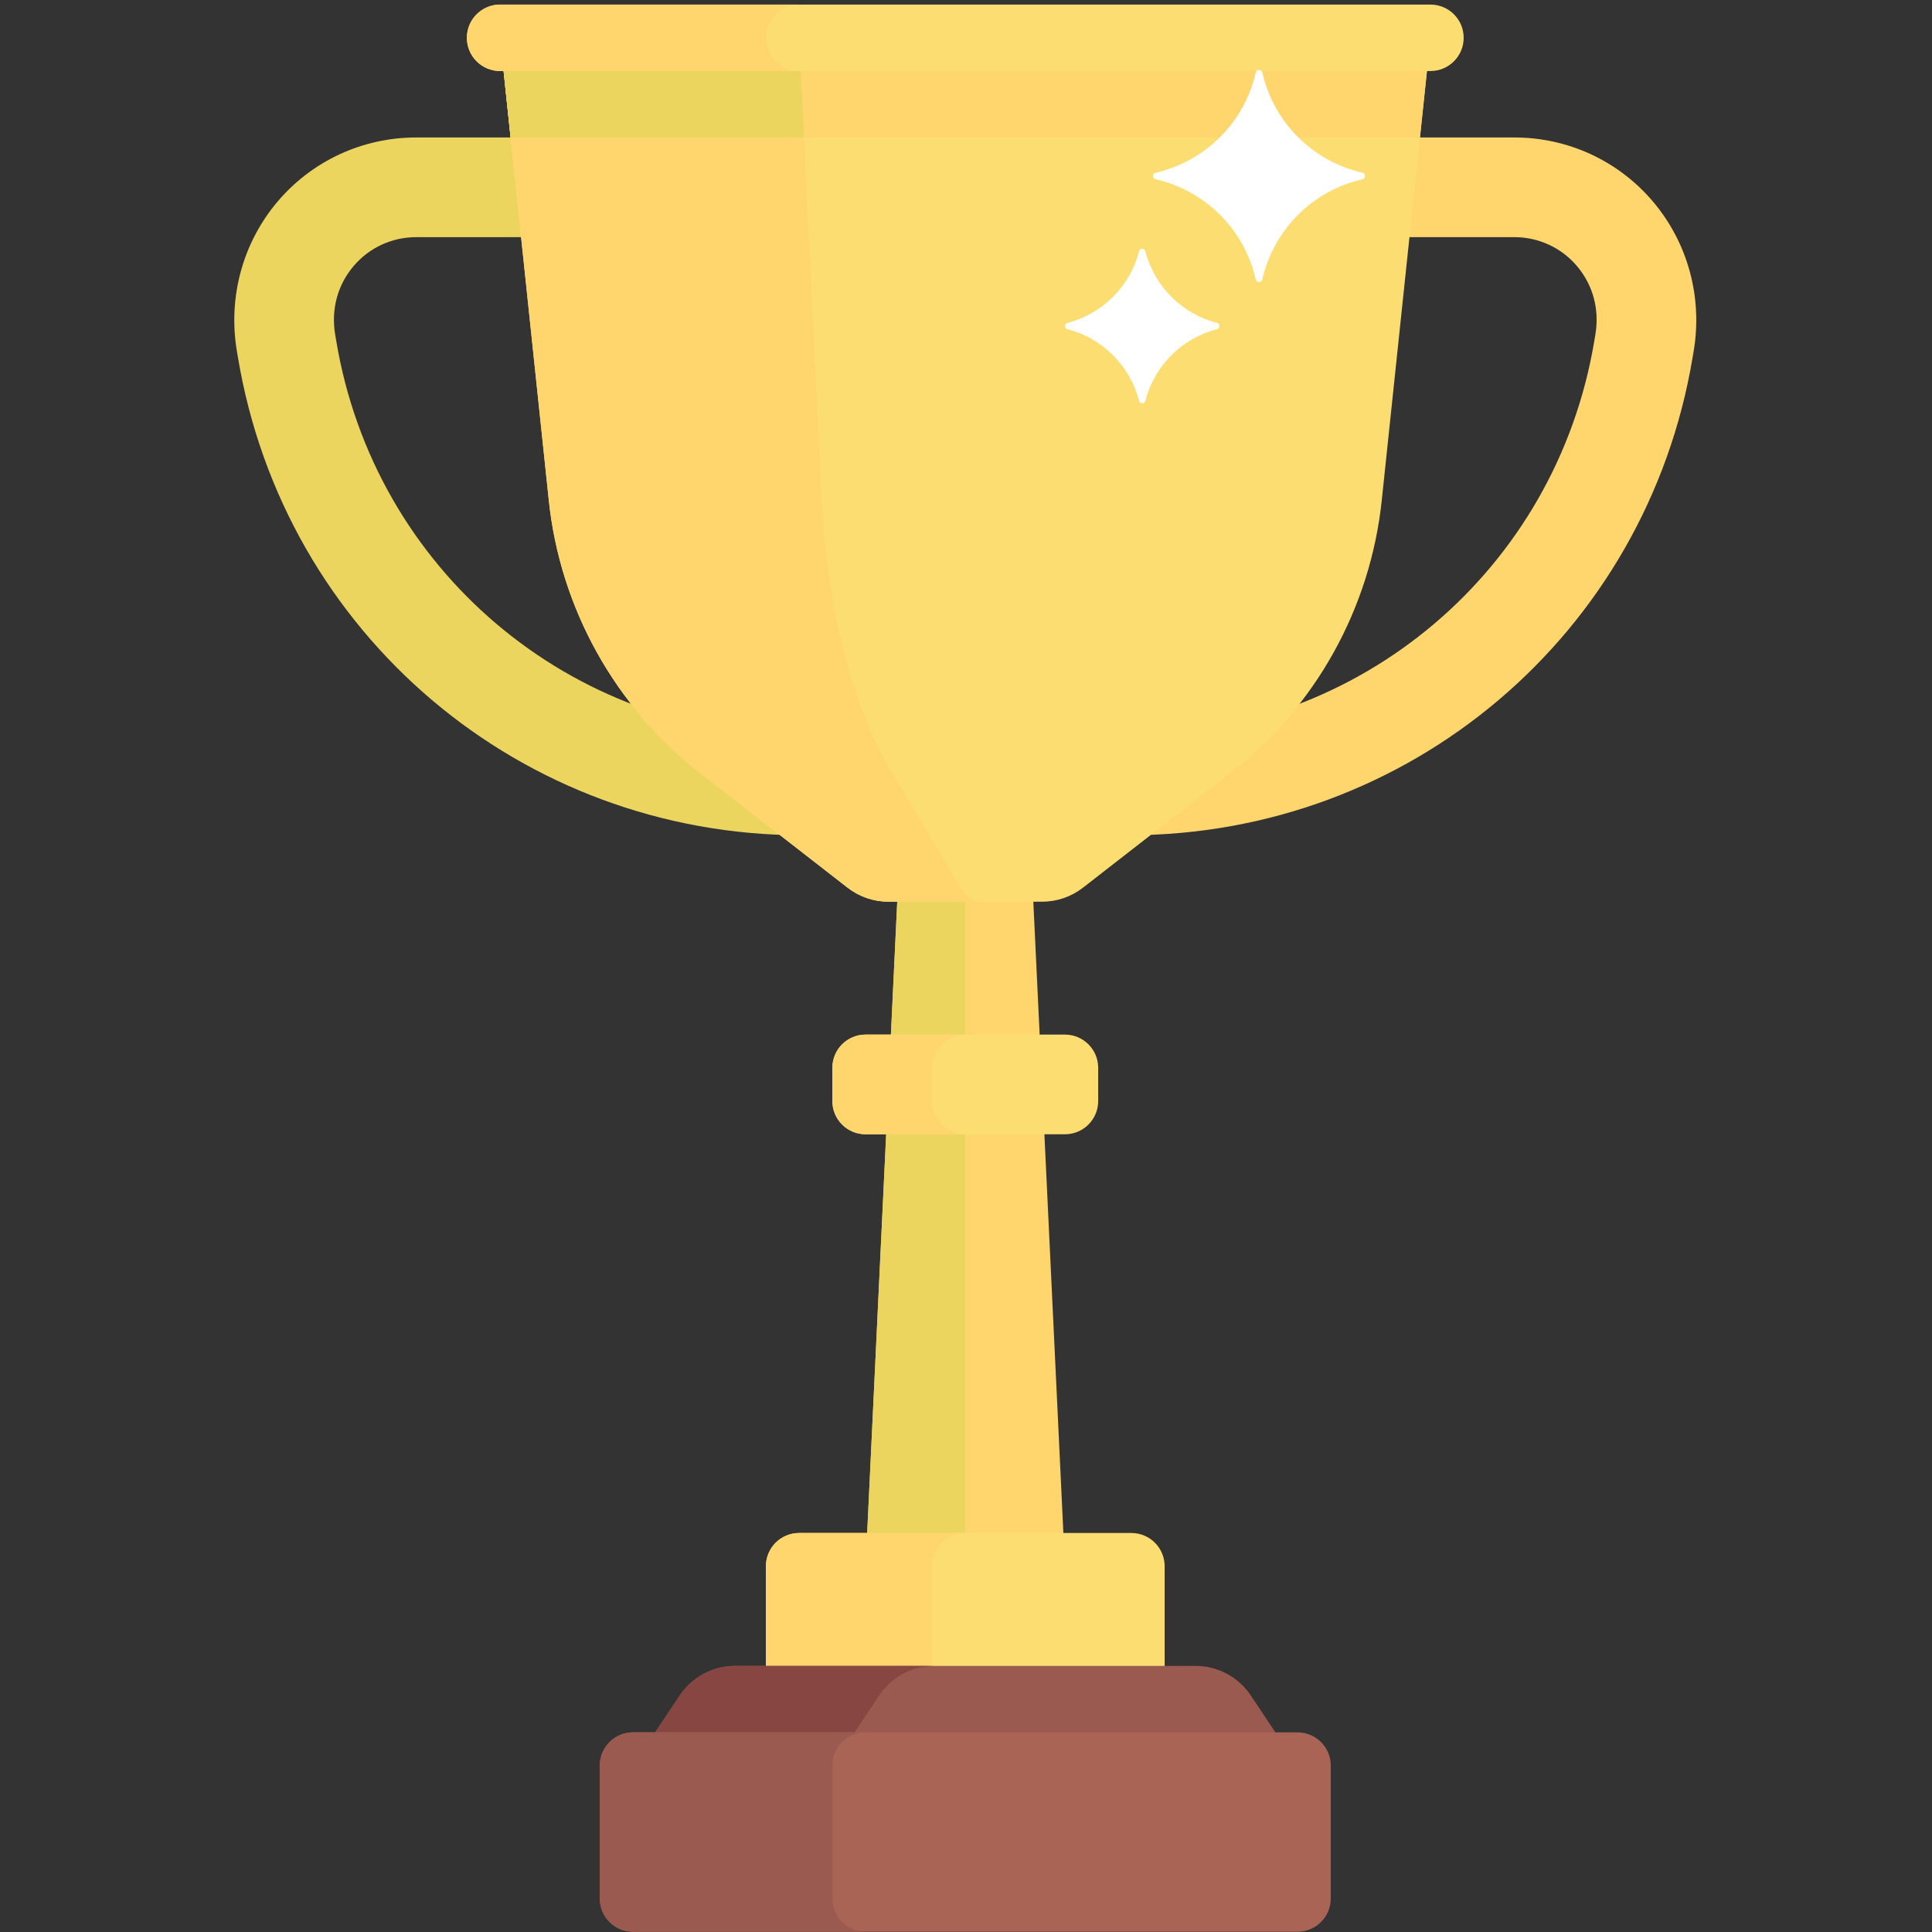 <svg width="367" height="367" viewBox="0 0 367 367" fill="none" xmlns="http://www.w3.org/2000/svg">
<rect x="0" y="0" width="367" height="367" fill="#333333" stroke="none"/>
<g clip-path="url(#clip0)">
<path d="M152.379 139.726C108.333 139.726 71.109 108.192 63.87 64.738L63.666 63.53C62.871 58.759 64.116 54.143 67.174 50.537C70.126 47.048 74.451 45.051 79.04 45.051H117.052V26.115H79.04C68.875 26.115 59.285 30.553 52.726 38.295C46.109 46.111 43.29 56.441 44.991 66.654L45.194 67.856C53.96 120.477 99.036 158.661 152.377 158.661C152.377 158.661 152.39 158.661 152.392 158.661V139.725C152.385 139.726 152.385 139.726 152.379 139.726Z" fill="#EBD55F"/>
<path d="M313.999 38.295C307.441 30.553 297.851 26.115 287.686 26.115H249.674V45.05H287.686C292.275 45.05 296.599 47.047 299.552 50.536C302.609 54.142 303.854 58.758 303.059 63.53L302.855 64.737C295.616 108.192 258.393 139.725 214.347 139.725C214.34 139.725 214.34 139.725 214.334 139.725V158.661C214.337 158.661 214.347 158.661 214.347 158.661C267.691 158.661 312.767 120.476 321.531 67.856L321.735 66.654C323.437 56.442 320.616 46.111 313.999 38.295Z" fill="#FFD66E"/>
<path d="M202.298 297.519H164.428L170.739 164.973H195.987L202.298 297.519Z" fill="#FFD66E"/>
<path d="M170.739 164.973L164.428 297.519H183.363V164.973H170.739Z" fill="#EBD55F"/>
<path d="M221.233 322.765H145.493V297.519C145.493 294.033 148.319 291.207 151.805 291.207H214.922C218.407 291.207 221.234 294.033 221.234 297.519V322.765H221.233Z" fill="#FCDD71"/>
<path d="M183.363 291.207H151.804C148.318 291.207 145.492 294.033 145.492 297.519V322.765H177.051V297.519C177.051 294.033 179.877 291.207 183.363 291.207Z" fill="#FFD66E"/>
<path d="M246.48 335.388H120.246L129.122 322.074C131.462 318.563 135.404 316.453 139.625 316.453H227.1C231.321 316.453 235.262 318.563 237.604 322.074L246.48 335.388Z" fill="#9B5A50"/>
<path d="M177.495 316.453H139.625C135.404 316.453 131.463 318.562 129.122 322.074L120.246 335.388H158.116L166.992 322.074C169.334 318.562 173.275 316.453 177.495 316.453Z" fill="#874641"/>
<path d="M246.48 366.947H120.246C116.76 366.947 113.934 364.12 113.934 360.635V335.388C113.934 331.903 116.76 329.076 120.246 329.076H246.48C249.965 329.076 252.792 331.903 252.792 335.388V360.635C252.792 364.12 249.965 366.947 246.48 366.947Z" fill="#AA6455"/>
<path d="M158.116 360.635V335.388C158.116 331.903 160.942 329.076 164.428 329.076H120.246C116.761 329.076 113.934 331.903 113.934 335.388V360.635C113.934 364.12 116.761 366.947 120.246 366.947H164.428C160.942 366.947 158.116 364.12 158.116 360.635Z" fill="#9B5A50"/>
<path d="M233.655 146.896L205.718 168.625C203.501 170.348 200.775 171.284 197.968 171.284H168.759C165.952 171.284 163.225 170.348 161.01 168.625L133.073 146.896C116.813 134.249 106.405 115.526 104.249 95.039L94.999 7.181H271.726L262.478 95.039C260.322 115.526 249.914 134.25 233.655 146.896Z" fill="#FCDD71"/>
<path d="M182.452 168.625L169.481 146.896C161.931 134.249 157.1 115.526 156.098 95.038L151.804 7.181H94.999L104.248 95.039C106.404 115.526 116.811 134.25 133.071 146.897L161.008 168.626C163.225 170.35 165.951 171.286 168.758 171.286H186.049C184.747 171.285 183.481 170.349 182.452 168.625Z" fill="#FFD66E"/>
<path d="M271.727 13.492H94.999C91.513 13.492 88.687 10.666 88.687 7.18C88.687 3.695 91.513 0.868 94.999 0.868H271.726C275.212 0.868 278.038 3.695 278.038 7.18C278.038 10.666 275.212 13.492 271.727 13.492Z" fill="#FCDD71"/>
<path d="M202.298 215.467H164.427C160.942 215.467 158.115 212.64 158.115 209.155V202.843C158.115 199.357 160.942 196.531 164.427 196.531H202.298C205.783 196.531 208.61 199.357 208.61 202.843V209.155C208.61 212.64 205.783 215.467 202.298 215.467Z" fill="#FCDD71"/>
<path d="M177.051 209.155V202.843C177.051 199.357 179.878 196.531 183.363 196.531H164.428C160.942 196.531 158.116 199.357 158.116 202.843V209.155C158.116 212.64 160.942 215.467 164.428 215.467H183.362C179.877 215.467 177.051 212.64 177.051 209.155Z" fill="#FFD66E"/>
<path d="M269.733 26.116L271.062 13.492H95.663L96.992 26.116H269.733Z" fill="#FFD66E"/>
<path d="M152.113 13.492H95.663L96.992 26.116H152.73L152.113 13.492Z" fill="#EBD55F"/>
<path d="M145.493 7.181C145.493 3.695 148.319 0.869 151.805 0.869H95C91.514 0.869 88.688 3.695 88.688 7.181C88.688 10.666 91.514 13.493 95 13.493H151.805C148.318 13.492 145.493 10.666 145.493 7.181Z" fill="#FFD66E"/>
<path d="M258.777 32.799C249.358 30.651 241.944 23.237 239.797 13.819C239.635 13.109 238.696 13.109 238.534 13.819C236.386 23.237 228.972 30.652 219.554 32.799C218.844 32.961 218.844 33.899 219.554 34.062C228.972 36.209 236.387 43.623 238.534 53.042C238.695 53.751 239.634 53.751 239.797 53.042C241.944 43.623 249.358 36.209 258.777 34.062C259.486 33.9 259.486 32.961 258.777 32.799Z" fill="white"/>
<path d="M231.146 61.331C224.515 59.614 219.293 54.392 217.576 47.761C217.403 47.096 216.541 47.096 216.369 47.761C214.652 54.392 209.43 59.614 202.799 61.331C202.133 61.504 202.133 62.366 202.799 62.538C209.43 64.256 214.652 69.477 216.369 76.108C216.542 76.774 217.404 76.774 217.576 76.108C219.293 69.476 224.515 64.256 231.146 62.538C231.811 62.367 231.811 61.504 231.146 61.331Z" fill="white"/>
</g>
<defs>
<clipPath id="clip0">
<rect width="366.078" height="366.078" fill="white" transform="translate(0.323 0.869)"/>
</clipPath>
</defs>
</svg>
